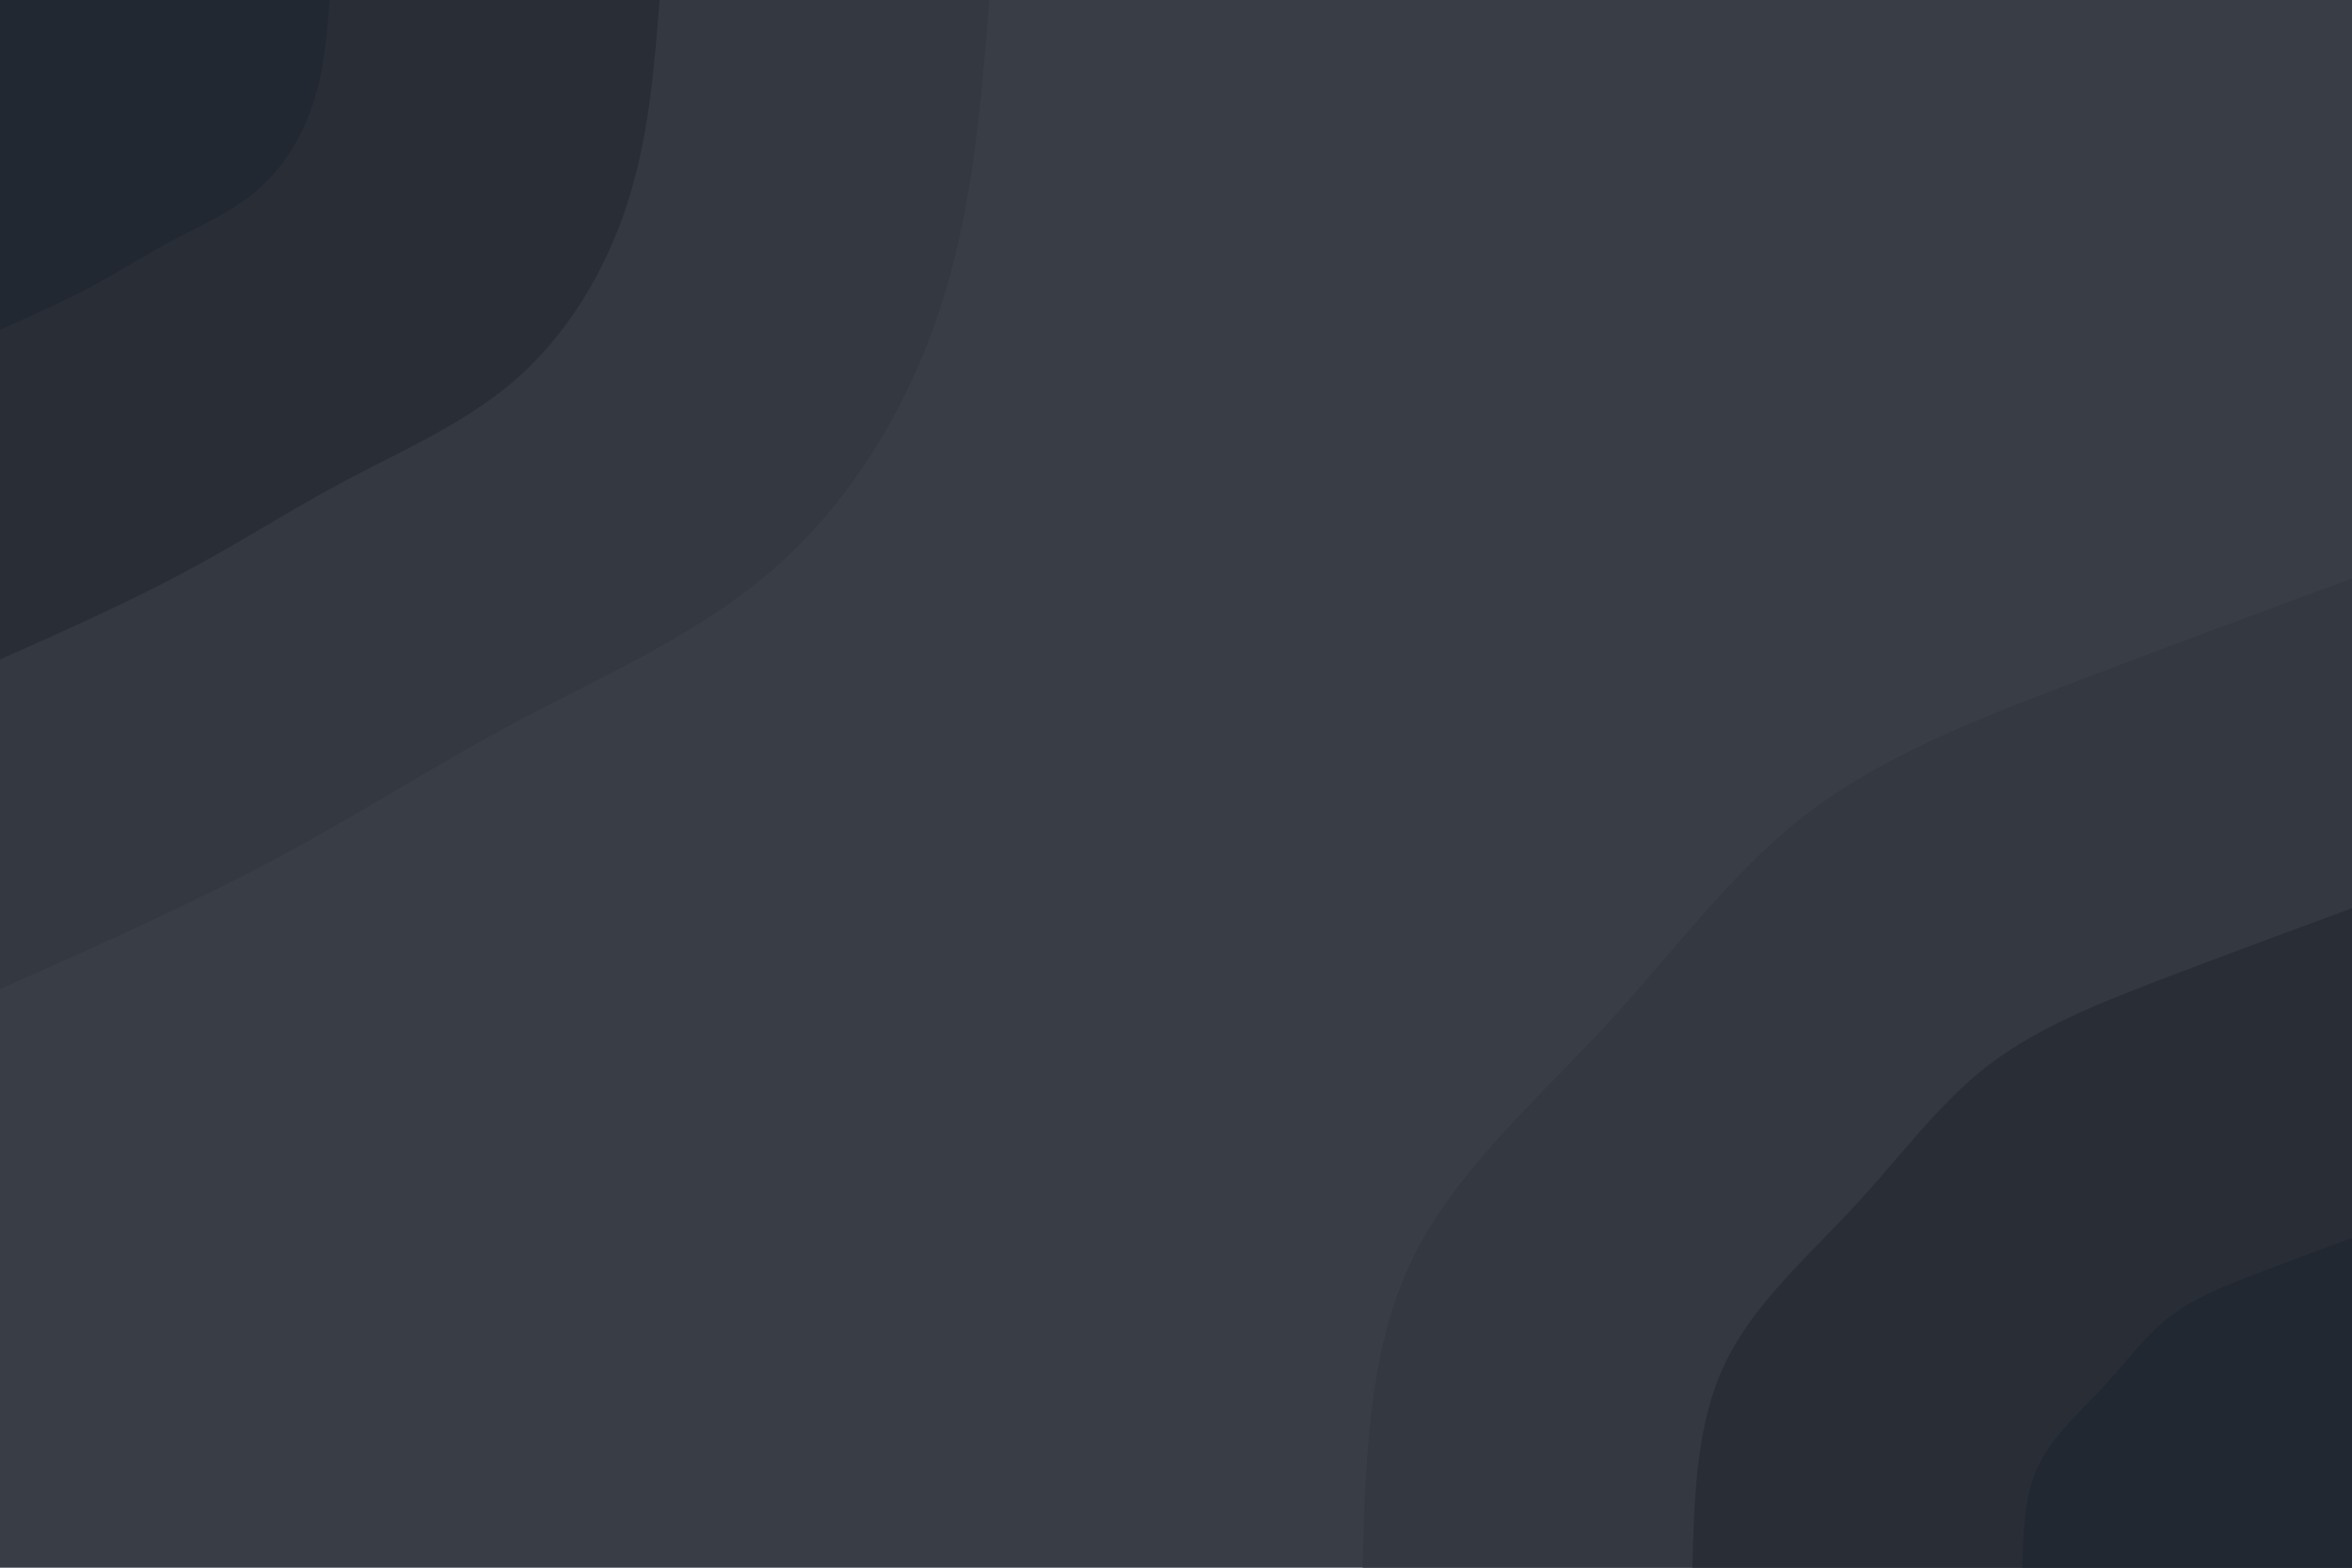 <svg id="visual" viewBox="0 0 900 600" width="900" height="600" xmlns="http://www.w3.org/2000/svg" xmlns:xlink="http://www.w3.org/1999/xlink" version="1.1"><rect x="0" y="0" width="900" height="600" fill="#393e46"></rect><defs><linearGradient id="grad1_0" x1="33.3%" y1="100%" x2="100%" y2="0%"><stop offset="20%" stop-color="#222831" stop-opacity="1"></stop><stop offset="80%" stop-color="#222831" stop-opacity="1"></stop></linearGradient></defs><defs><linearGradient id="grad1_1" x1="33.3%" y1="100%" x2="100%" y2="0%"><stop offset="20%" stop-color="#222831" stop-opacity="1"></stop><stop offset="80%" stop-color="#2d333b" stop-opacity="1"></stop></linearGradient></defs><defs><linearGradient id="grad1_2" x1="33.3%" y1="100%" x2="100%" y2="0%"><stop offset="20%" stop-color="#393e46" stop-opacity="1"></stop><stop offset="80%" stop-color="#2d333b" stop-opacity="1"></stop></linearGradient></defs><defs><linearGradient id="grad2_0" x1="0%" y1="100%" x2="66.7%" y2="0%"><stop offset="20%" stop-color="#222831" stop-opacity="1"></stop><stop offset="80%" stop-color="#222831" stop-opacity="1"></stop></linearGradient></defs><defs><linearGradient id="grad2_1" x1="0%" y1="100%" x2="66.7%" y2="0%"><stop offset="20%" stop-color="#2d333b" stop-opacity="1"></stop><stop offset="80%" stop-color="#222831" stop-opacity="1"></stop></linearGradient></defs><defs><linearGradient id="grad2_2" x1="0%" y1="100%" x2="66.7%" y2="0%"><stop offset="20%" stop-color="#2d333b" stop-opacity="1"></stop><stop offset="80%" stop-color="#393e46" stop-opacity="1"></stop></linearGradient></defs><g transform="translate(900, 600)"><path d="M-378.6 0C-377.5 -41.3 -376.4 -82.6 -360.1 -117C-343.7 -151.4 -312.1 -178.8 -285.6 -207.5C-259.1 -236.2 -237.6 -266.1 -209.3 -288C-180.9 -309.9 -145.7 -323.9 -109.7 -337.6C-73.7 -351.4 -36.8 -365 0 -378.6L0 0Z" fill="#333841"></path><path d="M-252.4 0C-251.7 -27.5 -250.9 -55.1 -240 -78C-229.1 -100.9 -208.1 -119.2 -190.4 -138.3C-172.7 -157.4 -158.4 -177.4 -139.5 -192C-120.6 -206.6 -97.1 -215.9 -73.1 -225.1C-49.1 -234.3 -24.6 -243.3 0 -252.4L0 0Z" fill="#282d36"></path><path d="M-126.2 0C-125.8 -13.8 -125.5 -27.5 -120 -39C-114.6 -50.5 -104 -59.6 -95.2 -69.2C-86.4 -78.7 -79.2 -88.7 -69.8 -96C-60.3 -103.3 -48.6 -108 -36.6 -112.5C-24.6 -117.1 -12.3 -121.7 0 -126.2L0 0Z" fill="#222831"></path></g><g transform="translate(0, 0)"><path d="M378.6 0C375.4 39.6 372.3 79.3 360.1 117C347.9 154.7 326.6 190.5 297.7 216.3C268.8 242.1 232.2 257.9 199.8 275.1C167.4 292.2 139.2 310.6 106.6 328.1C74 345.6 37 362.1 0 378.6L0 0Z" fill="#333841"></path><path d="M252.4 0C250.3 26.4 248.2 52.8 240 78C231.9 103.1 217.7 127 198.5 144.2C179.2 161.4 154.8 172 133.2 183.4C111.6 194.8 92.8 207.1 71.1 218.7C49.3 230.4 24.7 241.4 0 252.4L0 0Z" fill="#282d36"></path><path d="M126.2 0C125.1 13.2 124.1 26.4 120 39C116 51.6 108.9 63.5 99.2 72.1C89.6 80.7 77.4 86 66.6 91.7C55.8 97.4 46.4 103.5 35.5 109.4C24.7 115.2 12.3 120.7 0 126.2L0 0Z" fill="#222831"></path></g></svg>
